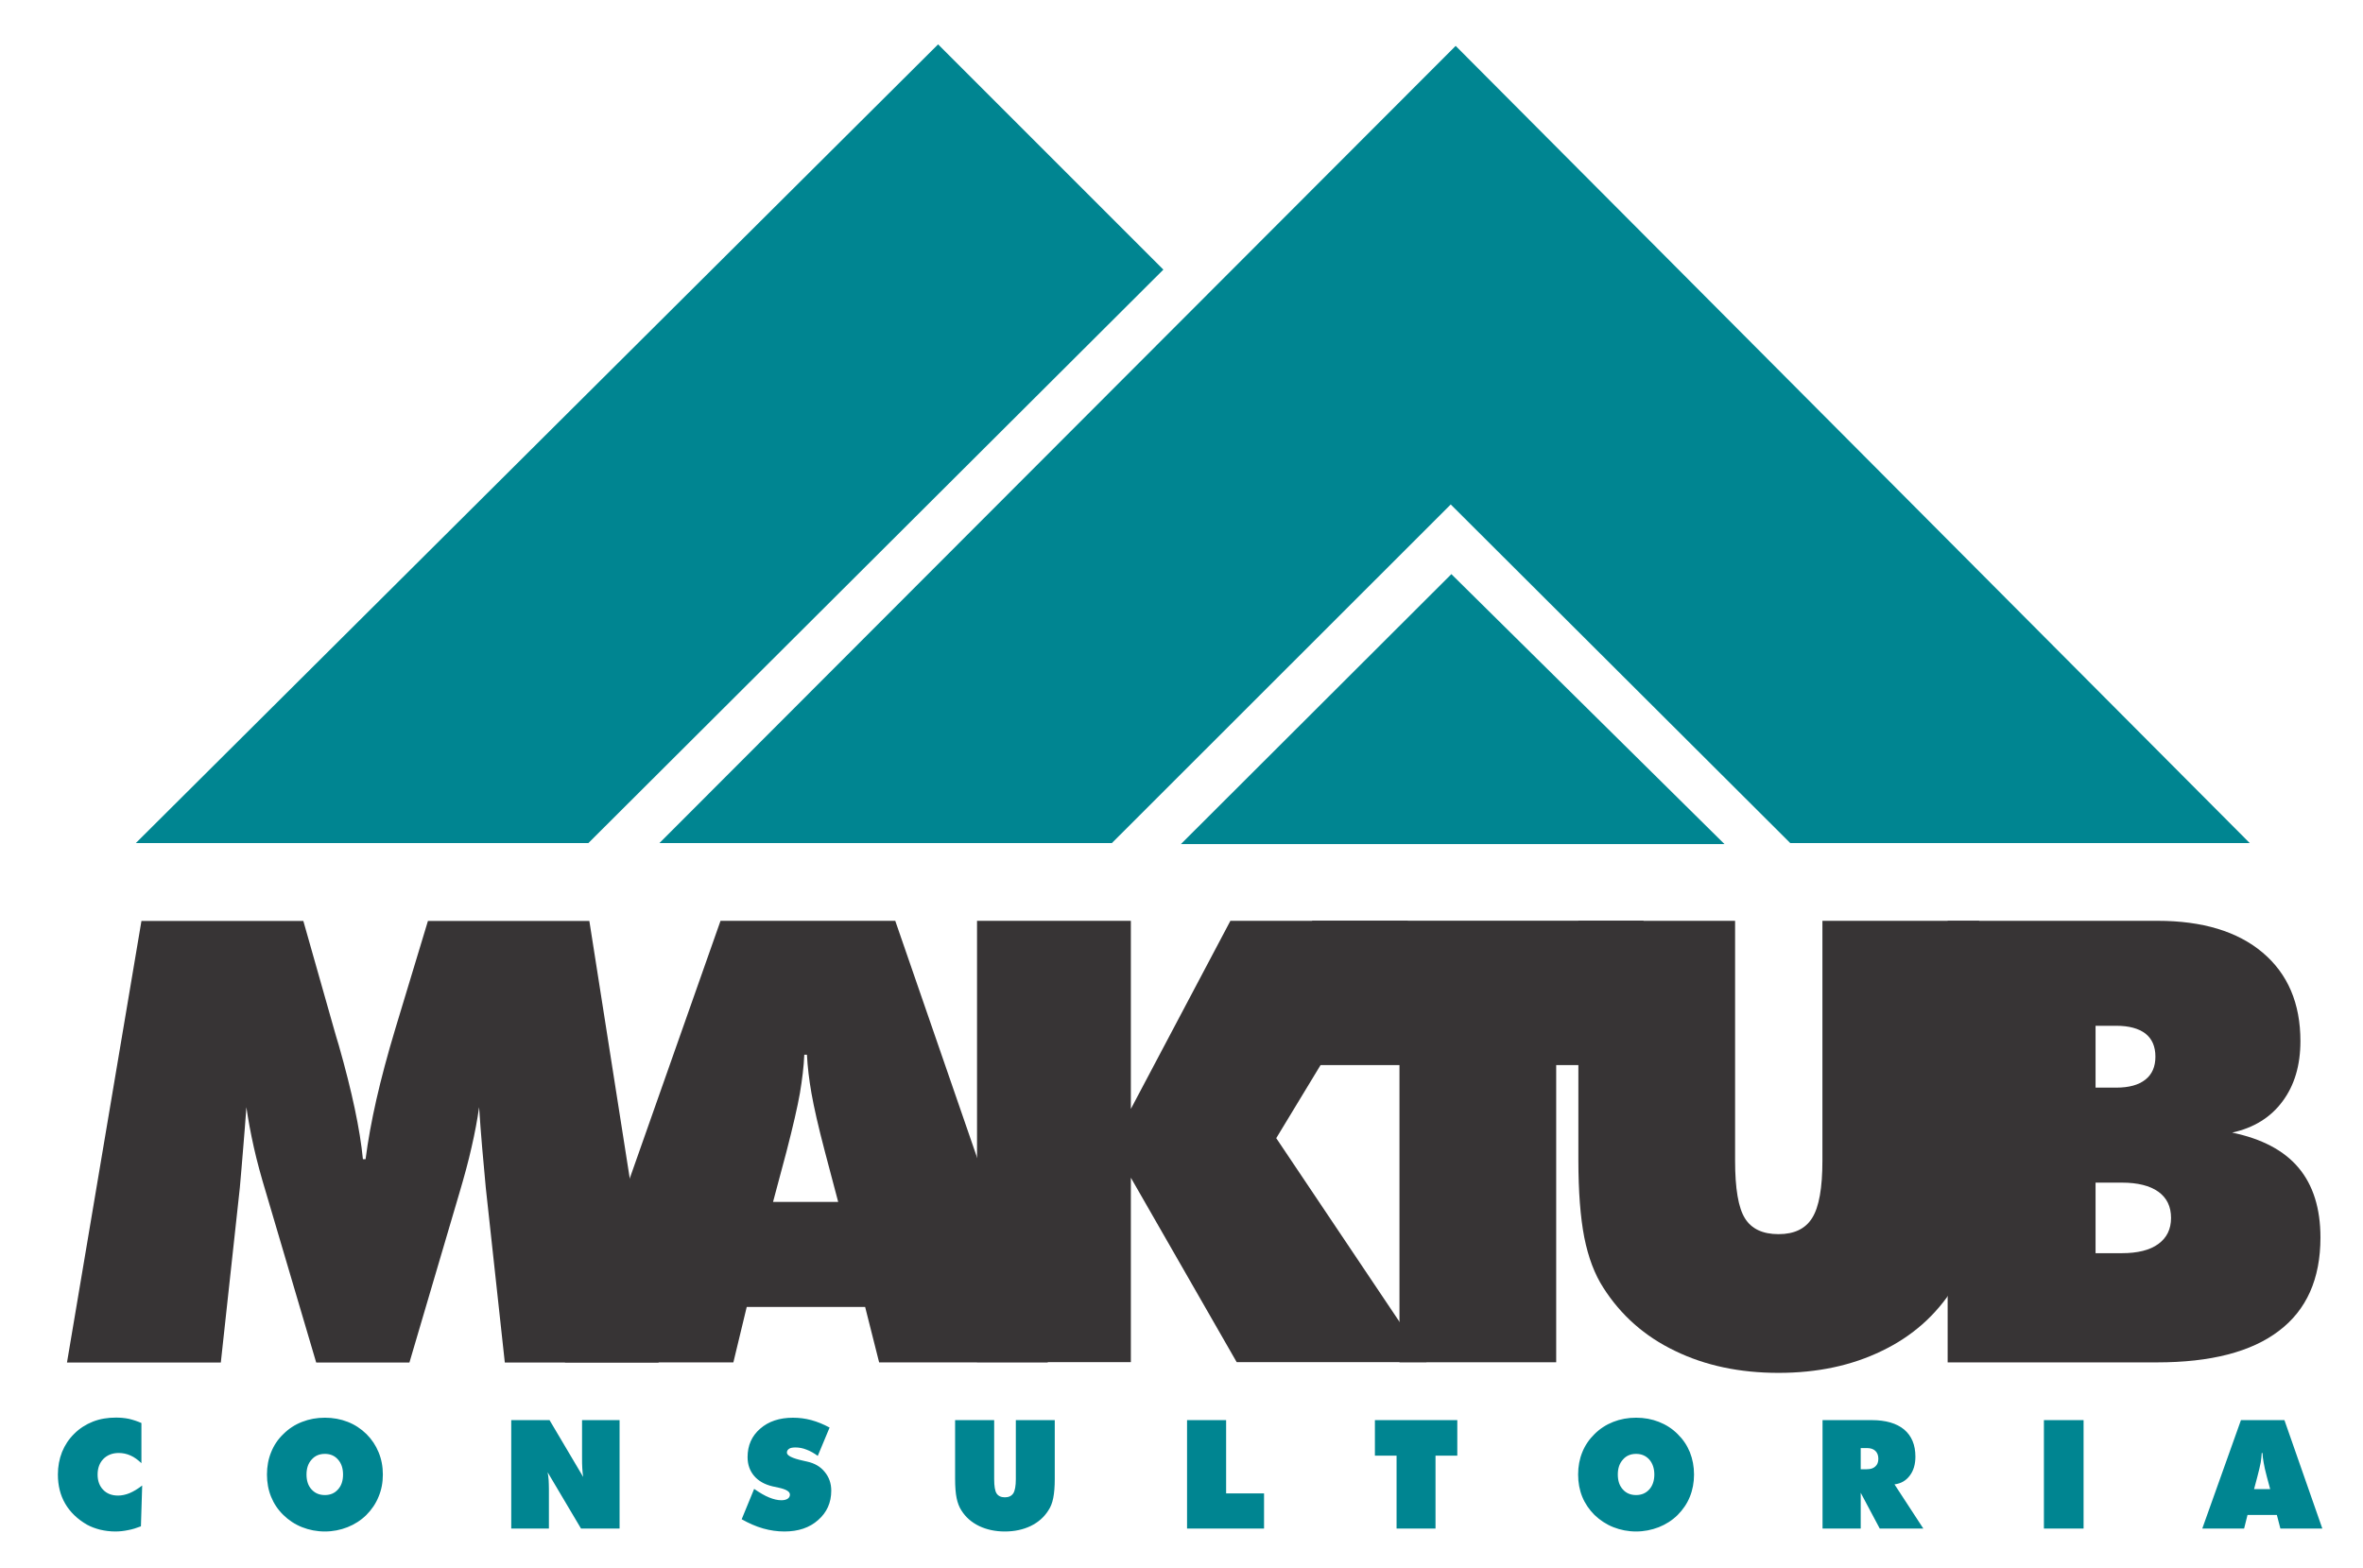 <?xml version="1.0" encoding="utf-8"?>
<!-- Generator: Adobe Illustrator 15.1.0, SVG Export Plug-In . SVG Version: 6.00 Build 0)  -->
<!DOCTYPE svg PUBLIC "-//W3C//DTD SVG 1.1//EN" "http://www.w3.org/Graphics/SVG/1.1/DTD/svg11.dtd">
<svg version="1.1" id="Layer_1" xmlns:xodm="http://www.corel.com/coreldraw/odm/2003"
	 xmlns="http://www.w3.org/2000/svg" xmlns:xlink="http://www.w3.org/1999/xlink" x="0px" y="0px" width="187.555px"
	 height="124.444px" viewBox="139.722 31.333 187.555 124.444" enable-background="new 139.722 31.333 187.555 124.444"
	 xml:space="preserve">
<g id="Camada_x0020_1">
	<path fill="#373435" d="M179.79,139.485l-1.511-13.88c-0.1-1.07-0.199-2.141-0.289-3.2c-0.091-1.06-0.171-2.13-0.24-3.19
		c-0.141,1-0.34,2.061-0.601,3.19c-0.25,1.12-0.58,2.32-0.96,3.61l-3.97,13.47h-7.4l-3.979-13.47c-0.39-1.29-0.72-2.49-0.97-3.61
		c-0.25-1.13-0.45-2.19-0.591-3.19c-0.079,1.08-0.159,2.15-0.25,3.2c-0.09,1.05-0.17,2.12-0.27,3.19l-1.51,13.88h-12.21l5.91-35.05
		h12.85l2.46,8.67c0.07,0.27,0.2,0.68,0.36,1.22c1.04,3.65,1.68,6.66,1.909,9.021h0.211c0.189-1.48,0.479-3.061,0.859-4.74
		c0.38-1.67,0.88-3.55,1.51-5.641l2.58-8.529H186.5l5.5,35.05H179.79L179.79,139.485z"/>
	<path fill="#373435" d="M201.08,126.735h5.17l-1.05-3.97c-0.53-2.011-0.881-3.57-1.07-4.65c-0.19-1.08-0.311-2.1-0.36-3.06h-0.21
		c-0.04,0.96-0.17,1.979-0.35,3.06c-0.19,1.08-0.55,2.64-1.07,4.65L201.08,126.735L201.08,126.735z M184.56,139.475l12.351-35.051
		h13.869l12.11,35.051H209.5l-1.11-4.4h-9.399l-1.061,4.4H184.56L184.56,139.475z"/>
	<polygon fill="#373435" points="217.27,139.455 217.27,104.425 229.48,104.425 229.48,119.355 237.38,104.425 251.48,104.425 
		241.02,121.675 252.95,139.455 237.88,139.455 229.48,124.815 229.48,139.455 	"/>
	<polygon fill="#373435" points="250.8,139.465 250.8,115.875 243.87,115.875 243.87,104.415 270.17,104.415 270.17,115.875 
		263.24,115.875 263.24,139.465 	"/>
	<path fill="#373435" d="M265,123.375v-18.95h12.439v19.04c0,2.221,0.261,3.74,0.78,4.57c0.52,0.84,1.41,1.26,2.67,1.26
		c1.25,0,2.14-0.43,2.67-1.29c0.54-0.859,0.811-2.37,0.811-4.54v-19.04h12.439v18.95c0,2.48-0.16,4.521-0.49,6.141
		c-0.319,1.6-0.84,2.949-1.55,4.029c-1.38,2.181-3.27,3.86-5.67,5.011c-2.399,1.17-5.14,1.75-8.21,1.75
		c-3.09,0-5.83-0.58-8.229-1.75c-2.4-1.15-4.29-2.83-5.681-5.011c-0.689-1.069-1.189-2.39-1.51-3.989
		C265.16,127.965,265,125.905,265,123.375L265,123.375z"/>
	<path fill="#373435" d="M306.05,125.205v5.601h2.09c1.25,0,2.22-0.24,2.89-0.73c0.671-0.49,1.011-1.17,1.011-2.07
		c0-0.909-0.34-1.6-1.011-2.08c-0.67-0.479-1.64-0.72-2.89-0.72H306.05z M306.05,112.755v4.91h1.64c1.011,0,1.78-0.21,2.32-0.64
		c0.53-0.42,0.79-1.03,0.79-1.82c0-0.8-0.26-1.41-0.79-1.83c-0.54-0.41-1.31-0.62-2.32-0.62H306.05z M294.31,139.475v-35.051h16.66
		c3.56,0,6.35,0.841,8.34,2.521c2,1.689,3,4.03,3,7.03c0,1.909-0.47,3.51-1.42,4.779c-0.939,1.271-2.27,2.101-4,2.48
		c2.36,0.49,4.12,1.42,5.271,2.79c1.159,1.38,1.739,3.229,1.739,5.54c0,3.28-1.1,5.75-3.3,7.41c-2.189,1.67-5.42,2.5-9.68,2.5
		H294.31z"/>
	<path fill="#008591" d="M150.95,147.475c-0.29-0.271-0.57-0.48-0.87-0.61c-0.29-0.13-0.601-0.2-0.931-0.2
		c-0.5,0-0.909,0.16-1.22,0.47c-0.3,0.311-0.46,0.721-0.46,1.24c0,0.51,0.15,0.91,0.44,1.21c0.3,0.311,0.689,0.46,1.189,0.46
		c0.29,0,0.601-0.069,0.9-0.189c0.31-0.13,0.649-0.33,1.01-0.61l-0.1,3.24c-0.341,0.13-0.671,0.24-1.011,0.3
		c-0.34,0.07-0.67,0.11-1.01,0.11c-0.42,0-0.82-0.05-1.21-0.141c-0.39-0.1-0.74-0.229-1.05-0.399c-0.76-0.44-1.34-1-1.73-1.67
		c-0.39-0.67-0.58-1.44-0.58-2.311c0-0.64,0.11-1.229,0.33-1.79c0.221-0.54,0.54-1.029,0.971-1.449
		c0.42-0.421,0.92-0.74,1.479-0.961c0.561-0.22,1.17-0.319,1.83-0.319c0.34,0,0.69,0.03,1.03,0.1c0.34,0.08,0.67,0.19,0.99,0.33
		V147.475L150.95,147.475z M165.51,150.005c0.43,0,0.78-0.149,1.04-0.449c0.27-0.29,0.4-0.69,0.4-1.181s-0.131-0.89-0.4-1.189
		c-0.26-0.301-0.61-0.45-1.04-0.45c-0.44,0-0.79,0.149-1.06,0.46c-0.271,0.3-0.4,0.69-0.4,1.18c0,0.49,0.13,0.891,0.4,1.181
		C164.72,149.855,165.07,150.005,165.51,150.005z M170.11,148.375c0,0.63-0.109,1.221-0.34,1.76c-0.22,0.551-0.55,1.03-0.979,1.461
		c-0.431,0.42-0.931,0.739-1.49,0.96c-0.56,0.22-1.16,0.34-1.79,0.34c-0.65,0-1.25-0.12-1.81-0.34
		c-0.561-0.221-1.061-0.551-1.49-0.971c-0.431-0.42-0.75-0.899-0.97-1.439c-0.221-0.54-0.33-1.13-0.33-1.771
		c0-0.64,0.109-1.229,0.33-1.77c0.22-0.55,0.539-1.03,0.97-1.44c0.43-0.43,0.92-0.75,1.49-0.97c0.56-0.22,1.159-0.33,1.81-0.33
		c0.64,0,1.25,0.11,1.81,0.33c0.561,0.22,1.051,0.54,1.49,0.97c0.42,0.42,0.74,0.9,0.96,1.44
		C170,147.155,170.11,147.745,170.11,148.375L170.11,148.375z M180.3,152.665v-8.609h3.04l2.67,4.51c-0.03-0.2-0.06-0.431-0.07-0.67
		c-0.02-0.24-0.02-0.561-0.02-0.95v-2.89h2.979v8.609h-3.06l-2.65-4.47c0.04,0.189,0.061,0.4,0.08,0.62
		c0.01,0.22,0.021,0.47,0.021,0.74v3.109H180.3L180.3,152.665z M198.59,151.925l0.99-2.409c0.449,0.31,0.84,0.54,1.189,0.68
		c0.34,0.14,0.67,0.22,0.971,0.22c0.21,0,0.38-0.04,0.5-0.12c0.119-0.08,0.18-0.189,0.18-0.33c0-0.239-0.3-0.42-0.91-0.55
		c-0.2-0.04-0.35-0.07-0.46-0.1c-0.64-0.15-1.13-0.431-1.47-0.83c-0.341-0.4-0.521-0.9-0.521-1.49c0-0.93,0.33-1.68,1-2.26
		c0.66-0.58,1.53-0.87,2.601-0.87c0.5,0,0.979,0.06,1.46,0.19c0.479,0.13,0.96,0.329,1.449,0.59l-0.939,2.25
		c-0.3-0.221-0.601-0.391-0.9-0.5c-0.3-0.12-0.59-0.17-0.87-0.17c-0.22,0-0.39,0.029-0.5,0.1c-0.119,0.08-0.18,0.18-0.18,0.31
		c0,0.24,0.43,0.45,1.29,0.641c0.13,0.03,0.24,0.05,0.31,0.07c0.601,0.13,1.061,0.399,1.4,0.819c0.34,0.41,0.521,0.9,0.521,1.49
		c0,0.95-0.351,1.729-1.04,2.33c-0.681,0.61-1.58,0.91-2.681,0.91c-0.56,0-1.13-0.08-1.689-0.24
		C199.72,152.495,199.16,152.245,198.59,151.925L198.59,151.925z M215.53,148.725v-4.67h3.101v4.689c0,0.55,0.06,0.92,0.189,1.13
		c0.131,0.2,0.351,0.311,0.66,0.311c0.311,0,0.53-0.11,0.67-0.32c0.13-0.21,0.2-0.58,0.2-1.12v-4.689h3.09v4.67
		c0,0.609-0.04,1.109-0.12,1.51c-0.079,0.399-0.21,0.729-0.39,0.99c-0.34,0.54-0.81,0.949-1.41,1.239
		c-0.59,0.28-1.27,0.431-2.04,0.431c-0.76,0-1.45-0.15-2.04-0.431c-0.6-0.29-1.069-0.699-1.41-1.239
		c-0.17-0.261-0.3-0.591-0.38-0.98S215.53,149.345,215.53,148.725L215.53,148.725z M233.94,152.665v-8.609h3.101v5.819h3.01v2.79
		H233.94z M250.57,152.665v-5.79h-1.72v-2.819h6.54v2.819h-1.729v5.79H250.57z M269.58,150.005c0.43,0,0.779-0.149,1.05-0.449
		c0.26-0.29,0.399-0.69,0.399-1.181s-0.14-0.89-0.399-1.189c-0.271-0.301-0.62-0.45-1.05-0.45c-0.431,0-0.79,0.149-1.051,0.46
		c-0.27,0.3-0.399,0.689-0.399,1.18s0.13,0.891,0.399,1.181C268.79,149.855,269.15,150.005,269.58,150.005z M274.18,148.375
		c0,0.63-0.11,1.221-0.33,1.76c-0.22,0.551-0.55,1.03-0.979,1.461c-0.431,0.42-0.931,0.739-1.49,0.96c-0.57,0.22-1.17,0.34-1.8,0.34
		c-0.641,0-1.24-0.12-1.8-0.34c-0.561-0.221-1.061-0.551-1.5-0.971c-0.421-0.42-0.75-0.899-0.971-1.439
		c-0.22-0.54-0.33-1.13-0.33-1.771c0-0.64,0.11-1.229,0.33-1.77c0.221-0.55,0.55-1.03,0.971-1.44c0.43-0.43,0.93-0.75,1.489-0.97
		c0.561-0.22,1.16-0.33,1.811-0.33c0.649,0,1.25,0.11,1.81,0.33c0.561,0.22,1.061,0.54,1.49,0.97c0.43,0.42,0.75,0.9,0.97,1.44
		C274.07,147.155,274.18,147.745,274.18,148.375z M287.41,146.275v1.68h0.479c0.3,0,0.521-0.07,0.68-0.22
		c0.16-0.141,0.24-0.34,0.24-0.61c0-0.27-0.08-0.479-0.24-0.63c-0.159-0.15-0.38-0.22-0.68-0.22H287.41L287.41,146.275z
		 M284.38,152.665v-8.609h3.89c1.13,0,1.99,0.25,2.59,0.75c0.591,0.5,0.891,1.22,0.891,2.149c0,0.61-0.15,1.12-0.45,1.51
		c-0.3,0.4-0.7,0.63-1.21,0.69l2.29,3.51h-3.46l-1.51-2.84v2.84H284.38L284.38,152.665z M301.95,152.665v-8.609h3.149v8.609H301.95z
		 M318.63,149.535h1.28l-0.261-0.97c-0.13-0.5-0.22-0.88-0.26-1.15c-0.05-0.26-0.08-0.51-0.09-0.75h-0.06
		c-0.011,0.24-0.04,0.49-0.08,0.75c-0.051,0.271-0.141,0.65-0.271,1.15L318.63,149.535z M314.52,152.665l3.07-8.609h3.45l3.01,8.609
		h-3.33l-0.28-1.08h-2.33l-0.27,1.08H314.52L314.52,152.665z"/>
	<polygon fill="#008591" points="150.5,98.255 214.18,34.855 232.06,52.735 186.42,98.255 	"/>
	<polygon fill="#008591" points="255.26,34.975 318.29,98.255 281.82,98.255 254.87,71.375 227.97,98.255 192.06,98.255 	"/>
	<polygon fill="#008591" points="254.92,76.905 276.6,98.335 233.45,98.335 	"/>
</g>
</svg>
